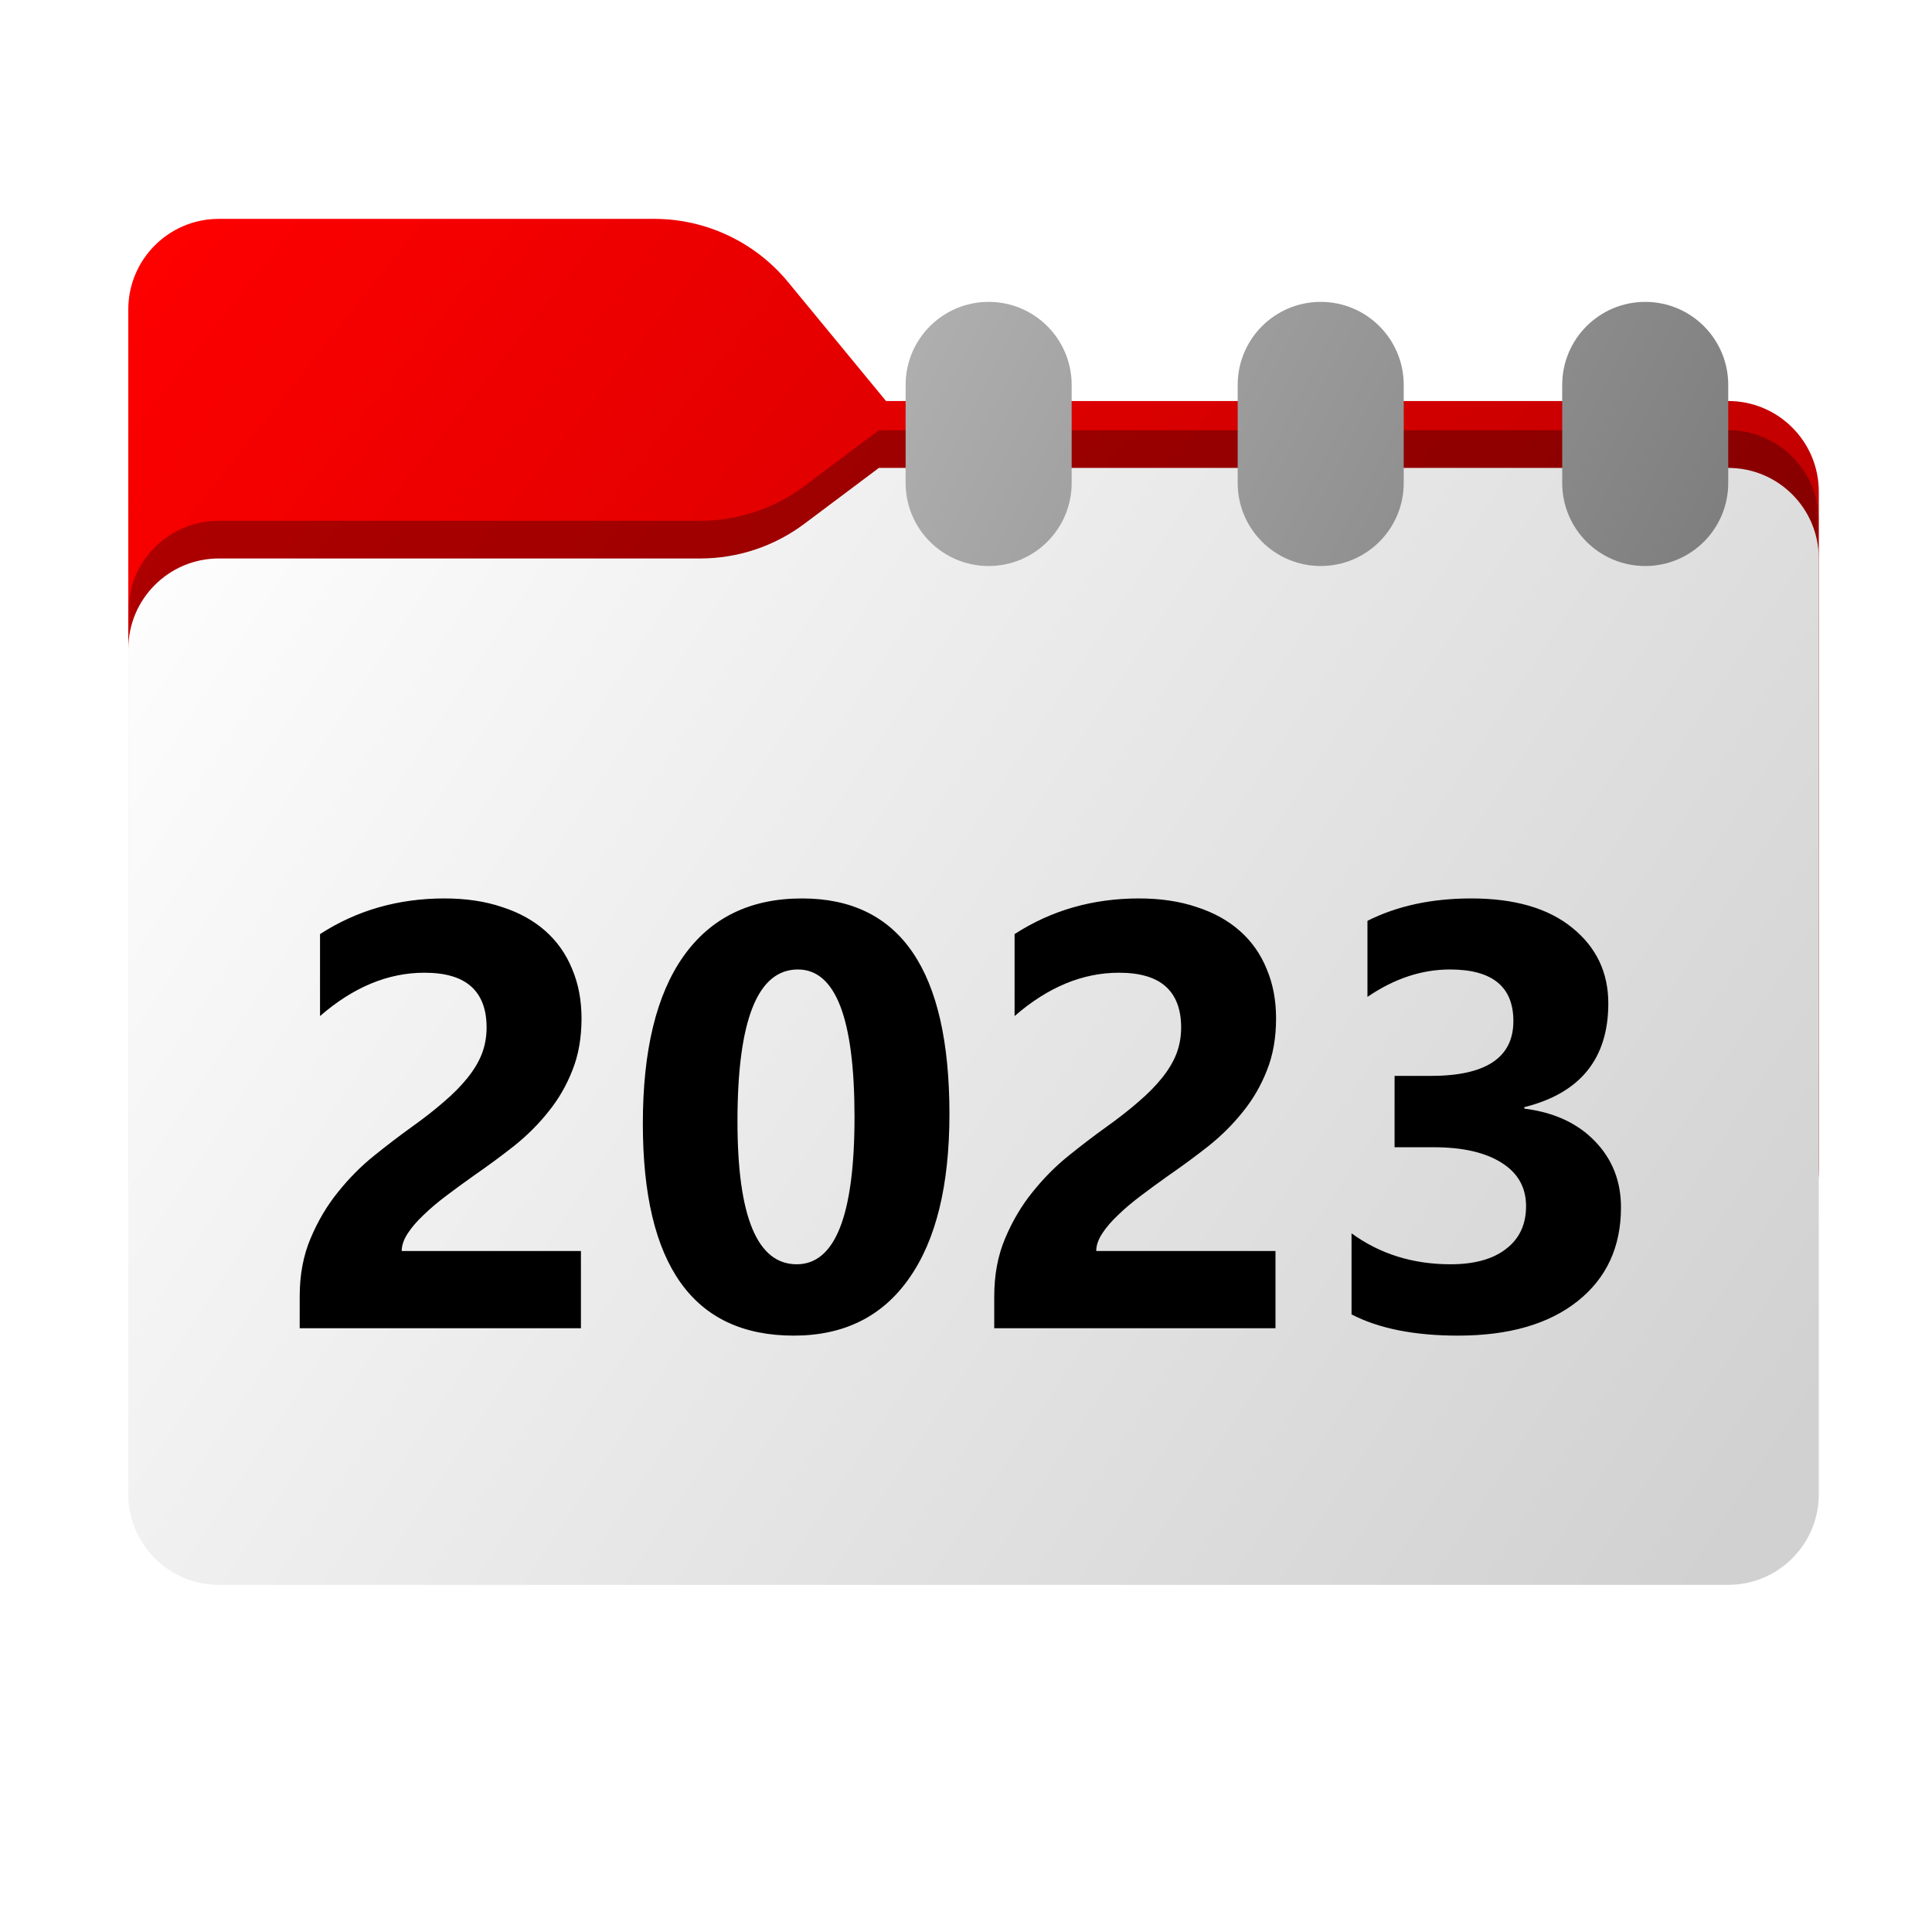 <svg width="256" height="256" viewBox="0 0 256 256" fill="none" xmlns="http://www.w3.org/2000/svg">
<g clip-path="url(#clip0_2_78)">
<path fill-rule="evenodd" clip-rule="evenodd" d="M104.425 37.378C100.056 32.073 93.544 29 86.671 29H29C22.373 29 17 34.373 17 41V53.137V63.2V155C17 161.627 22.373 167 29 167H229C235.627 167 241 161.627 241 155V65.137C241 58.51 235.627 53.137 229 53.137H117.404L104.425 37.378Z" fill="url(#paint0_linear_2_78)"/>
<mask id="mask0_2_78" style="mask-type:alpha" maskUnits="userSpaceOnUse" x="17" y="29" width="224" height="138">
<path fill-rule="evenodd" clip-rule="evenodd" d="M104.425 37.378C100.056 32.073 93.544 29 86.671 29H29C22.373 29 17 34.373 17 41V53.137V63.2V155C17 161.627 22.373 167 29 167H229C235.627 167 241 161.627 241 155V65.137C241 58.51 235.627 53.137 229 53.137H117.404L104.425 37.378Z" fill="url(#paint1_linear_2_78)"/>
</mask>
<g mask="url(#mask0_2_78)">
<g filter="url(#filter0_f_2_78)">
<path fill-rule="evenodd" clip-rule="evenodd" d="M92.789 69C97.764 69 102.605 67.387 106.586 64.402L116.459 57H229C235.627 57 241 62.373 241 69V103V155C241 161.627 235.627 167 229 167H29C22.373 167 17 161.627 17 155L17 103V81C17 74.373 22.373 69 29 69H87H92.789Z" fill="black" fill-opacity="0.3"/>
</g>
</g>
<g filter="url(#filter1_ii_2_78)">
<path fill-rule="evenodd" clip-rule="evenodd" d="M92.789 74C97.764 74 102.605 72.387 106.586 69.402L116.459 62H229C235.627 62 241 67.373 241 74V108V198C241 204.627 235.627 210 229 210H29C22.373 210 17 204.627 17 198L17 108V86C17 79.373 22.373 74 29 74H87H92.789Z" fill="url(#paint2_linear_2_78)"/>
</g>
<path fill-rule="evenodd" clip-rule="evenodd" d="M120 51C120 44.925 124.925 40 131 40C137.075 40 142 44.925 142 51V64C142 70.075 137.075 75 131 75C124.925 75 120 70.075 120 64V51ZM207 51C207 44.925 211.925 40 218 40C224.075 40 229 44.925 229 51V64C229 70.075 224.075 75 218 75C211.925 75 207 70.075 207 64V51ZM175 40C168.925 40 164 44.925 164 51V64C164 70.075 168.925 75 175 75C181.075 75 186 70.075 186 64V51C186 44.925 181.075 40 175 40Z" fill="url(#paint3_linear_2_78)"/>
<g filter="url(#filter2_d_2_78)">
<path d="M53.227 158.766H76.977V169H39.711V164.781C39.711 161.917 40.193 159.352 41.156 157.086C42.12 154.794 43.331 152.75 44.789 150.953C46.247 149.13 47.836 147.529 49.555 146.148C51.3 144.742 52.953 143.479 54.516 142.359C56.156 141.188 57.589 140.068 58.812 139C60.062 137.932 61.104 136.878 61.938 135.836C62.797 134.768 63.435 133.701 63.852 132.633C64.268 131.539 64.477 130.38 64.477 129.156C64.477 126.76 63.8 124.951 62.445 123.727C61.091 122.503 59.021 121.891 56.234 121.891C51.417 121.891 46.807 123.805 42.406 127.633V116.773C47.276 113.622 52.771 112.047 58.891 112.047C61.729 112.047 64.268 112.424 66.508 113.18C68.773 113.909 70.688 114.964 72.25 116.344C73.812 117.724 74.997 119.404 75.805 121.383C76.638 123.336 77.055 125.523 77.055 127.945C77.055 130.523 76.651 132.815 75.844 134.82C75.062 136.826 74.008 138.648 72.68 140.289C71.378 141.93 69.867 143.44 68.148 144.82C66.43 146.174 64.646 147.49 62.797 148.766C61.547 149.651 60.336 150.536 59.164 151.422C58.018 152.281 57.003 153.141 56.117 154C55.232 154.833 54.529 155.654 54.008 156.461C53.487 157.268 53.227 158.036 53.227 158.766ZM105.18 169.977C91.846 169.977 85.18 160.615 85.18 141.891C85.18 132.177 86.977 124.781 90.57 119.703C94.19 114.599 99.424 112.047 106.273 112.047C119.294 112.047 125.805 121.565 125.805 140.602C125.805 150.081 124.021 157.346 120.453 162.398C116.911 167.451 111.82 169.977 105.18 169.977ZM105.727 121.461C100.388 121.461 97.719 128.167 97.719 141.578C97.719 154.208 100.336 160.523 105.57 160.523C110.674 160.523 113.227 154.013 113.227 140.992C113.227 127.971 110.727 121.461 105.727 121.461ZM145.258 158.766H169.008V169H131.742V164.781C131.742 161.917 132.224 159.352 133.188 157.086C134.151 154.794 135.362 152.75 136.82 150.953C138.279 149.13 139.867 147.529 141.586 146.148C143.331 144.742 144.984 143.479 146.547 142.359C148.188 141.188 149.62 140.068 150.844 139C152.094 137.932 153.135 136.878 153.969 135.836C154.828 134.768 155.466 133.701 155.883 132.633C156.299 131.539 156.508 130.38 156.508 129.156C156.508 126.76 155.831 124.951 154.477 123.727C153.122 122.503 151.052 121.891 148.266 121.891C143.448 121.891 138.839 123.805 134.438 127.633V116.773C139.307 113.622 144.802 112.047 150.922 112.047C153.76 112.047 156.299 112.424 158.539 113.18C160.805 113.909 162.719 114.964 164.281 116.344C165.844 117.724 167.029 119.404 167.836 121.383C168.669 123.336 169.086 125.523 169.086 127.945C169.086 130.523 168.682 132.815 167.875 134.82C167.094 136.826 166.039 138.648 164.711 140.289C163.409 141.93 161.898 143.44 160.18 144.82C158.461 146.174 156.677 147.49 154.828 148.766C153.578 149.651 152.367 150.536 151.195 151.422C150.049 152.281 149.034 153.141 148.148 154C147.263 154.833 146.56 155.654 146.039 156.461C145.518 157.268 145.258 158.036 145.258 158.766ZM179.086 167.164V156.422C182.836 159.156 187.211 160.523 192.211 160.523C195.362 160.523 197.81 159.846 199.555 158.492C201.326 157.138 202.211 155.25 202.211 152.828C202.211 150.328 201.117 148.401 198.93 147.047C196.768 145.693 193.786 145.016 189.984 145.016H184.789V135.562H189.594C196.885 135.562 200.531 133.141 200.531 128.297C200.531 123.74 197.732 121.461 192.133 121.461C188.383 121.461 184.737 122.672 181.195 125.094V115.016C185.128 113.036 189.711 112.047 194.945 112.047C200.674 112.047 205.128 113.336 208.305 115.914C211.508 118.492 213.109 121.839 213.109 125.953C213.109 133.271 209.398 137.854 201.977 139.703V139.898C205.935 140.393 209.06 141.839 211.352 144.234C213.643 146.604 214.789 149.521 214.789 152.984C214.789 158.219 212.875 162.359 209.047 165.406C205.219 168.453 199.932 169.977 193.188 169.977C187.406 169.977 182.706 169.039 179.086 167.164Z" fill="black"/>
</g>
</g>
<defs>
<filter id="filter0_f_2_78" x="-20" y="20" width="298" height="184" filterUnits="userSpaceOnUse" color-interpolation-filters="sRGB">
<feFlood flood-opacity="0" result="BackgroundImageFix"/>
<feBlend mode="normal" in="SourceGraphic" in2="BackgroundImageFix" result="shape"/>
<feGaussianBlur stdDeviation="18.5" result="effect1_foregroundBlur_2_78"/>
</filter>
<filter id="filter1_ii_2_78" x="17" y="62" width="224" height="148" filterUnits="userSpaceOnUse" color-interpolation-filters="sRGB">
<feFlood flood-opacity="0" result="BackgroundImageFix"/>
<feBlend mode="normal" in="SourceGraphic" in2="BackgroundImageFix" result="shape"/>
<feColorMatrix in="SourceAlpha" type="matrix" values="0 0 0 0 0 0 0 0 0 0 0 0 0 0 0 0 0 0 127 0" result="hardAlpha"/>
<feOffset dy="4"/>
<feComposite in2="hardAlpha" operator="arithmetic" k2="-1" k3="1"/>
<feColorMatrix type="matrix" values="0 0 0 0 1 0 0 0 0 1 0 0 0 0 1 0 0 0 0.25 0"/>
<feBlend mode="normal" in2="shape" result="effect1_innerShadow_2_78"/>
<feColorMatrix in="SourceAlpha" type="matrix" values="0 0 0 0 0 0 0 0 0 0 0 0 0 0 0 0 0 0 127 0" result="hardAlpha"/>
<feOffset dy="-4"/>
<feComposite in2="hardAlpha" operator="arithmetic" k2="-1" k3="1"/>
<feColorMatrix type="matrix" values="0 0 0 0 0 0 0 0 0 0 0 0 0 0 0 0 0 0 0.9 0"/>
<feBlend mode="soft-light" in2="effect1_innerShadow_2_78" result="effect2_innerShadow_2_78"/>
</filter>
<filter id="filter2_d_2_78" x="-7.289" y="72.047" width="269.078" height="151.93" filterUnits="userSpaceOnUse" color-interpolation-filters="sRGB">
<feFlood flood-opacity="0" result="BackgroundImageFix"/>
<feColorMatrix in="SourceAlpha" type="matrix" values="0 0 0 0 0 0 0 0 0 0 0 0 0 0 0 0 0 0 127 0" result="hardAlpha"/>
<feOffset dy="7"/>
<feGaussianBlur stdDeviation="23.5"/>
<feComposite in2="hardAlpha" operator="out"/>
<feColorMatrix type="matrix" values="0 0 0 0 0 0 0 0 0 0 0 0 0 0 0 0 0 0 0.25 0"/>
<feBlend mode="normal" in2="BackgroundImageFix" result="effect1_dropShadow_2_78"/>
<feBlend mode="normal" in="SourceGraphic" in2="effect1_dropShadow_2_78" result="shape"/>
</filter>
<linearGradient id="paint0_linear_2_78" x1="17" y1="29" x2="241" y2="206.5" gradientUnits="userSpaceOnUse">
<stop stop-color="#FF0000"/>
<stop offset="1" stop-color="#A70000"/>
</linearGradient>
<linearGradient id="paint1_linear_2_78" x1="17" y1="29" x2="197.768" y2="210.142" gradientUnits="userSpaceOnUse">
<stop stop-color="#05815D"/>
<stop offset="1" stop-color="#0C575F"/>
</linearGradient>
<linearGradient id="paint2_linear_2_78" x1="17" y1="62" x2="241" y2="210" gradientUnits="userSpaceOnUse">
<stop stop-color="white"/>
<stop offset="0.953" stop-color="#D1D1D1"/>
</linearGradient>
<linearGradient id="paint3_linear_2_78" x1="120" y1="40" x2="220.802" y2="91.154" gradientUnits="userSpaceOnUse">
<stop stop-color="#B0B0B0"/>
<stop offset="1" stop-color="#7D7D7D"/>
</linearGradient>
<clipPath id="clip0_2_78">
<rect width="256" height="256" fill="white"/>
</clipPath>
</defs>
</svg>
